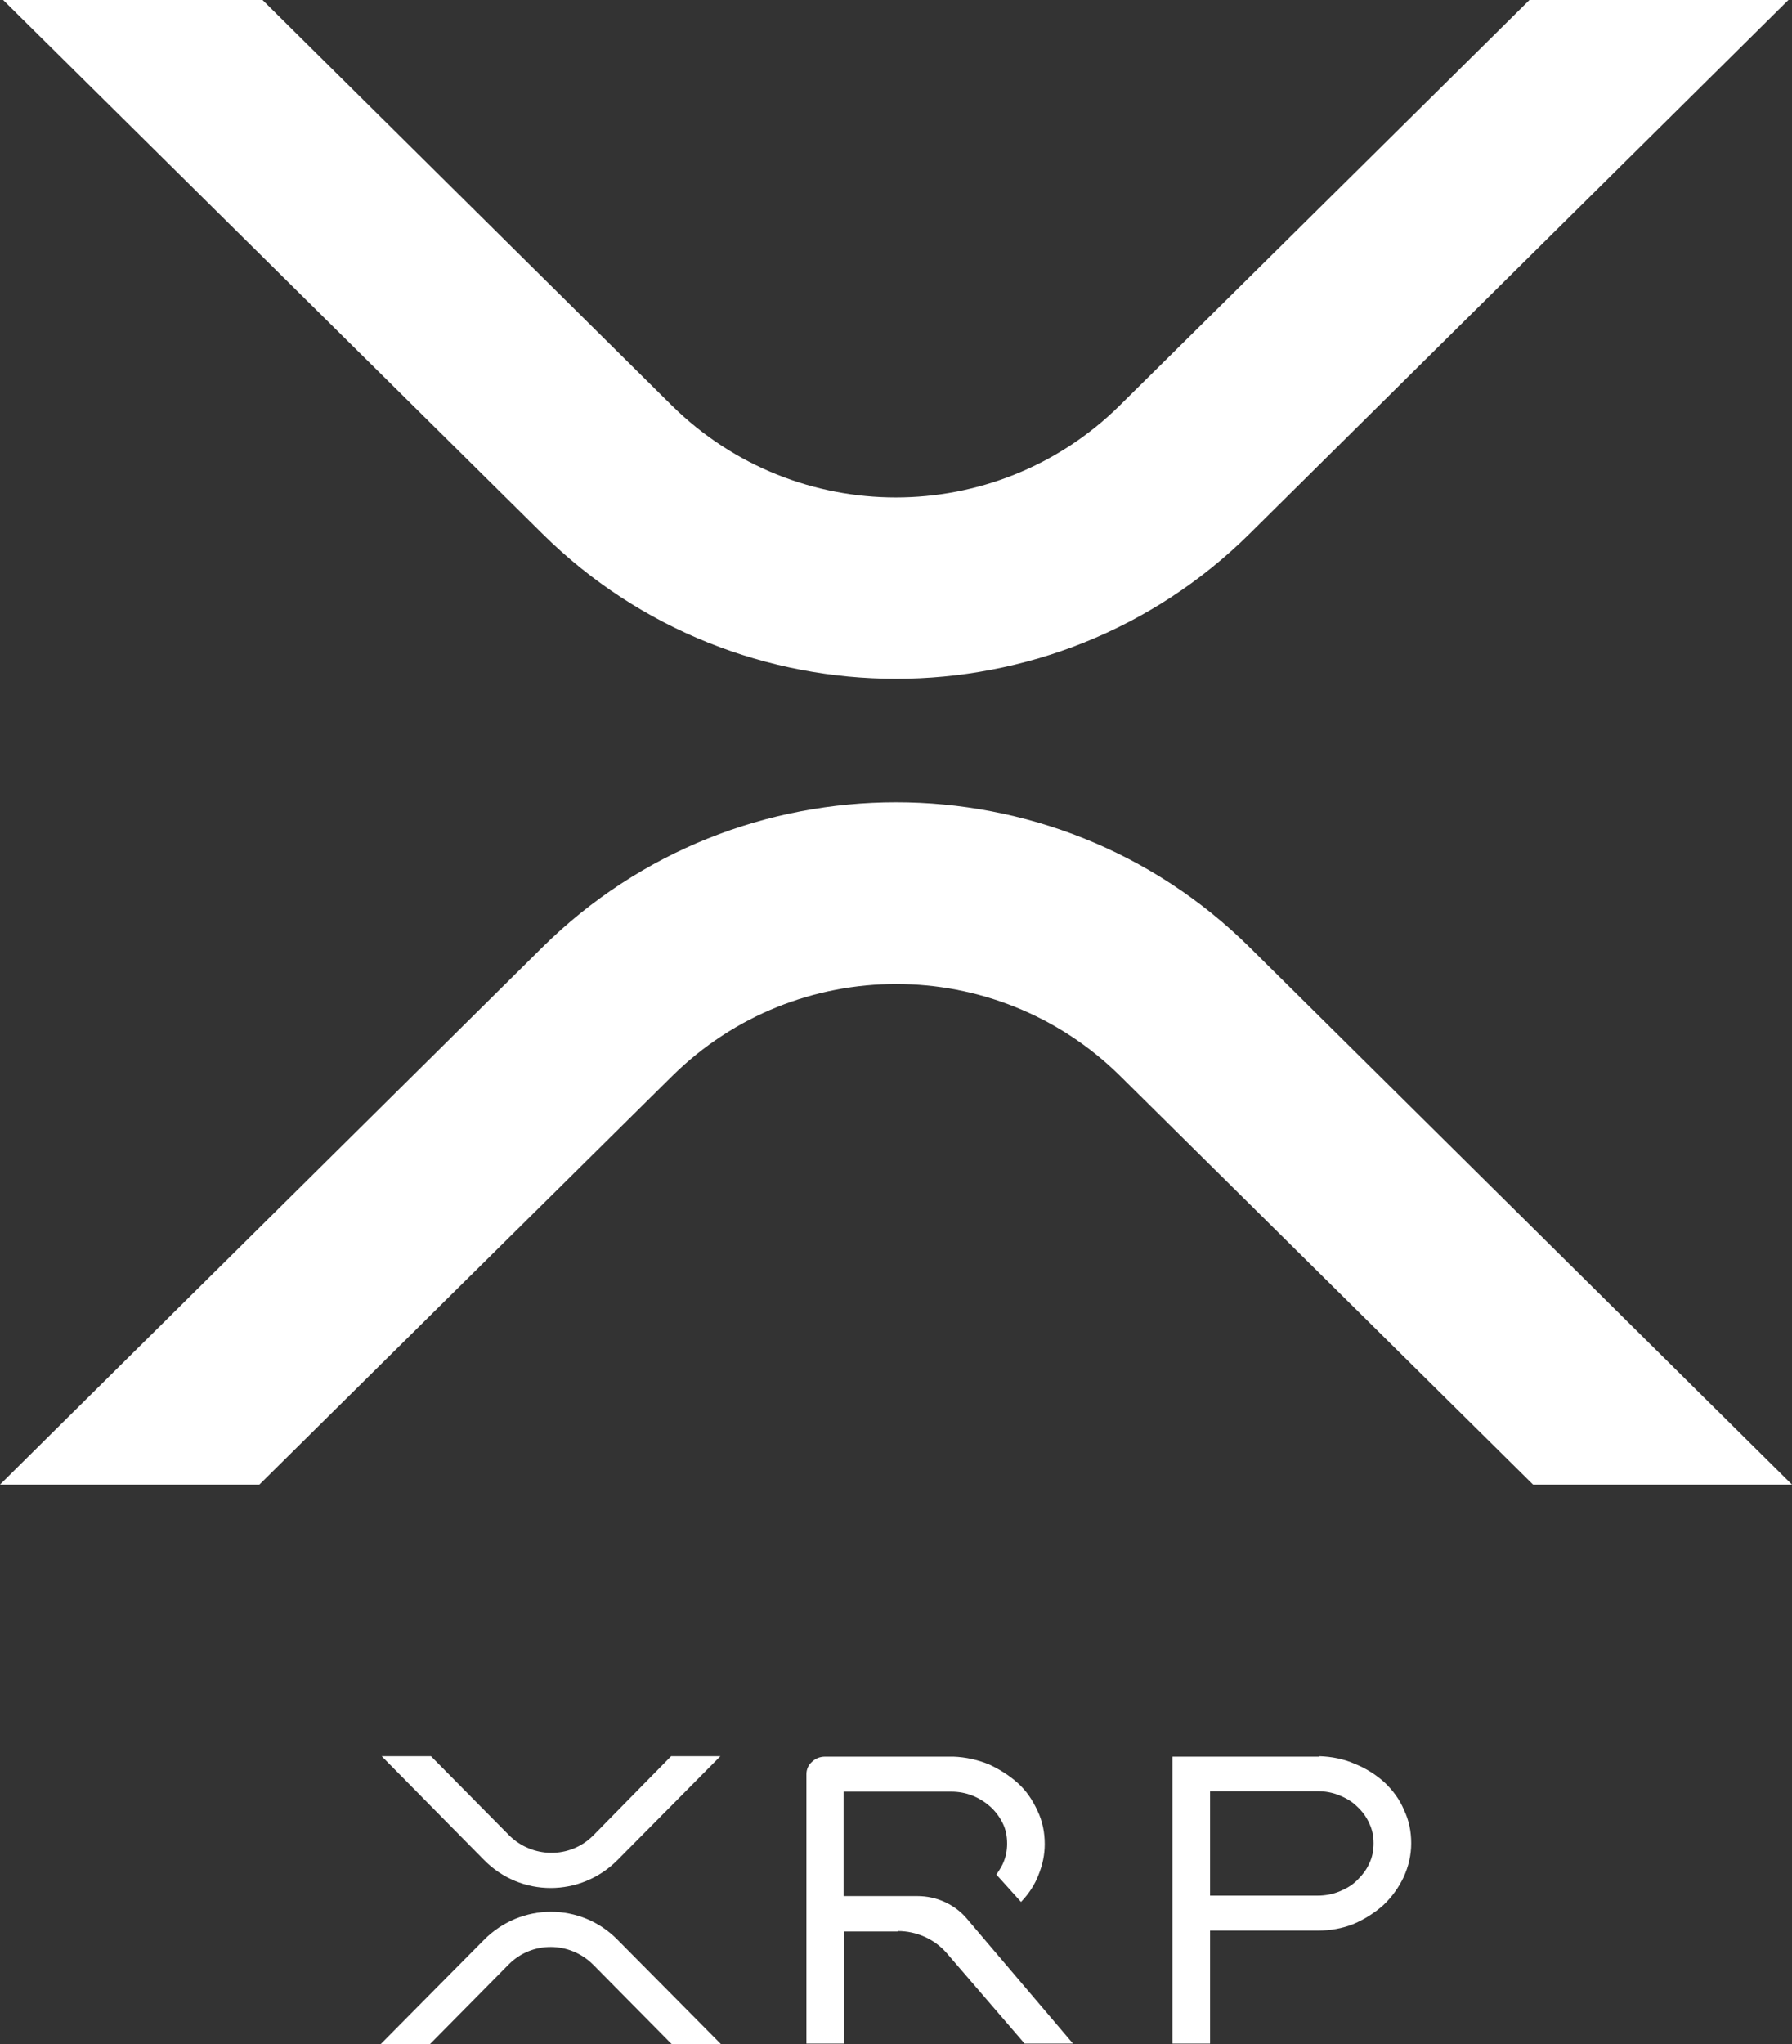 <?xml version="1.0" encoding="utf-8"?>
<!-- Generator: Adobe Illustrator 22.0.1, SVG Export Plug-In . SVG Version: 6.00 Build 0)  -->
<svg version="1.1" id="Layer_1" xmlns="http://www.w3.org/2000/svg" xmlns:xlink="http://www.w3.org/1999/xlink" x="0px" y="0px"
	 viewBox="0 0 400 456" style="enable-background:new 0 0 400 456;" xml:space="preserve">
<rect x="0" y="0" width="400" height="456" fill="#333333" stroke="none"/>
<style type="text/css">
	.st0{fill:#FFFFFF;}
</style>
<title>x</title>
<g id="Layer_2_1_">
	<g id="Layer_1-2">
		<path class="st0" d="M341.4,0h57.8L278.9,119.1c-43.6,43.1-114.2,43.1-157.8,0L0.7,0h57.9L150,90.5c27.7,27.3,72.2,27.3,99.9,0
			L341.4,0z"/>
		<path class="st0" d="M57.9,331.2H0l121.1-119.9c43.6-43.1,114.2-43.1,157.8,0L400,331.2h-57.8L250,240
			c-27.7-27.3-72.2-27.3-99.9,0L57.9,331.2z"/>
	</g>
</g>
<g>
	<path class="st0" d="M149.8,391.8h11l-22.9,23.1c-8.3,8.4-21.7,8.4-29.9,0l-22.8-23.1h11l17.4,17.6c5.2,5.2,13.6,5.3,18.8,0.1
		c0,0,0.1-0.1,0.1-0.1L149.8,391.8z M96,456H85l23-23.2c8.3-8.4,21.7-8.4,29.9,0l23,23.2h-11l-17.5-17.7c-5.2-5.2-13.6-5.3-18.8-0.1
		c0,0-0.1,0.1-0.1,0.1L96,456z"/>
	<path class="st0" d="M294.5,391.8L294.5,391.8c2.8,0.1,5.4,0.6,7.9,1.7c2.5,1,4.7,2.4,6.6,4.1c1.9,1.8,3.4,3.8,4.4,6.2
		c1.1,2.3,1.6,4.8,1.6,7.4c0,2.7-0.6,5.2-1.7,7.6c-1.1,2.3-2.6,4.4-4.5,6.2c-1.9,1.7-4.1,3.1-6.6,4.2h0c-2.5,1-5.2,1.5-8.1,1.5h-24
		v25.2h-8.4v-64H294.5z M294.1,422.9c1.7,0,3.3-0.3,4.8-0.9c1.5-0.6,2.9-1.4,4-2.5c1.1-1.1,2.1-2.3,2.7-3.7c0.7-1.4,1-2.9,1-4.6
		c0-1.6-0.3-3.1-1-4.5c-0.6-1.4-1.6-2.7-2.7-3.7c-1.1-1.1-2.5-1.9-4-2.5c-1.5-0.6-3.1-0.9-4.8-0.9h-24v23.3H294.1z"/>
	<path class="st0" d="M200.4,430.8c4.2,0,8.2,1.8,10.9,4.9l17.4,20.2h10.8l-23.8-28c-2.7-3.1-6.7-4.9-10.9-4.9h-16.5v-23.3h24
		c1.7,0,3.3,0.3,4.8,0.9c1.5,0.6,2.9,1.5,4,2.5l0,0c1.1,1,2,2.2,2.7,3.6c0.7,1.4,1,2.9,1,4.6c0,1.6-0.3,3.1-1,4.6
		c-0.4,0.8-0.9,1.6-1.4,2.3l5.5,6.1c0.1-0.1,0.1-0.1,0.2-0.2c1.6-1.7,2.9-3.7,3.7-5.8c0.9-2.2,1.4-4.5,1.4-6.9
		c0-2.6-0.5-5.1-1.6-7.4c-1.1-2.4-2.5-4.5-4.4-6.2c-1.9-1.7-4.1-3.1-6.5-4.2c-2.5-1-5.1-1.6-7.9-1.7h-28.6c-1.2,0-2.2,0.4-3,1.2
		c-0.8,0.7-1.2,1.7-1.2,2.7v60.1h8.4v-25H200.4z"/>
</g>
</svg>
